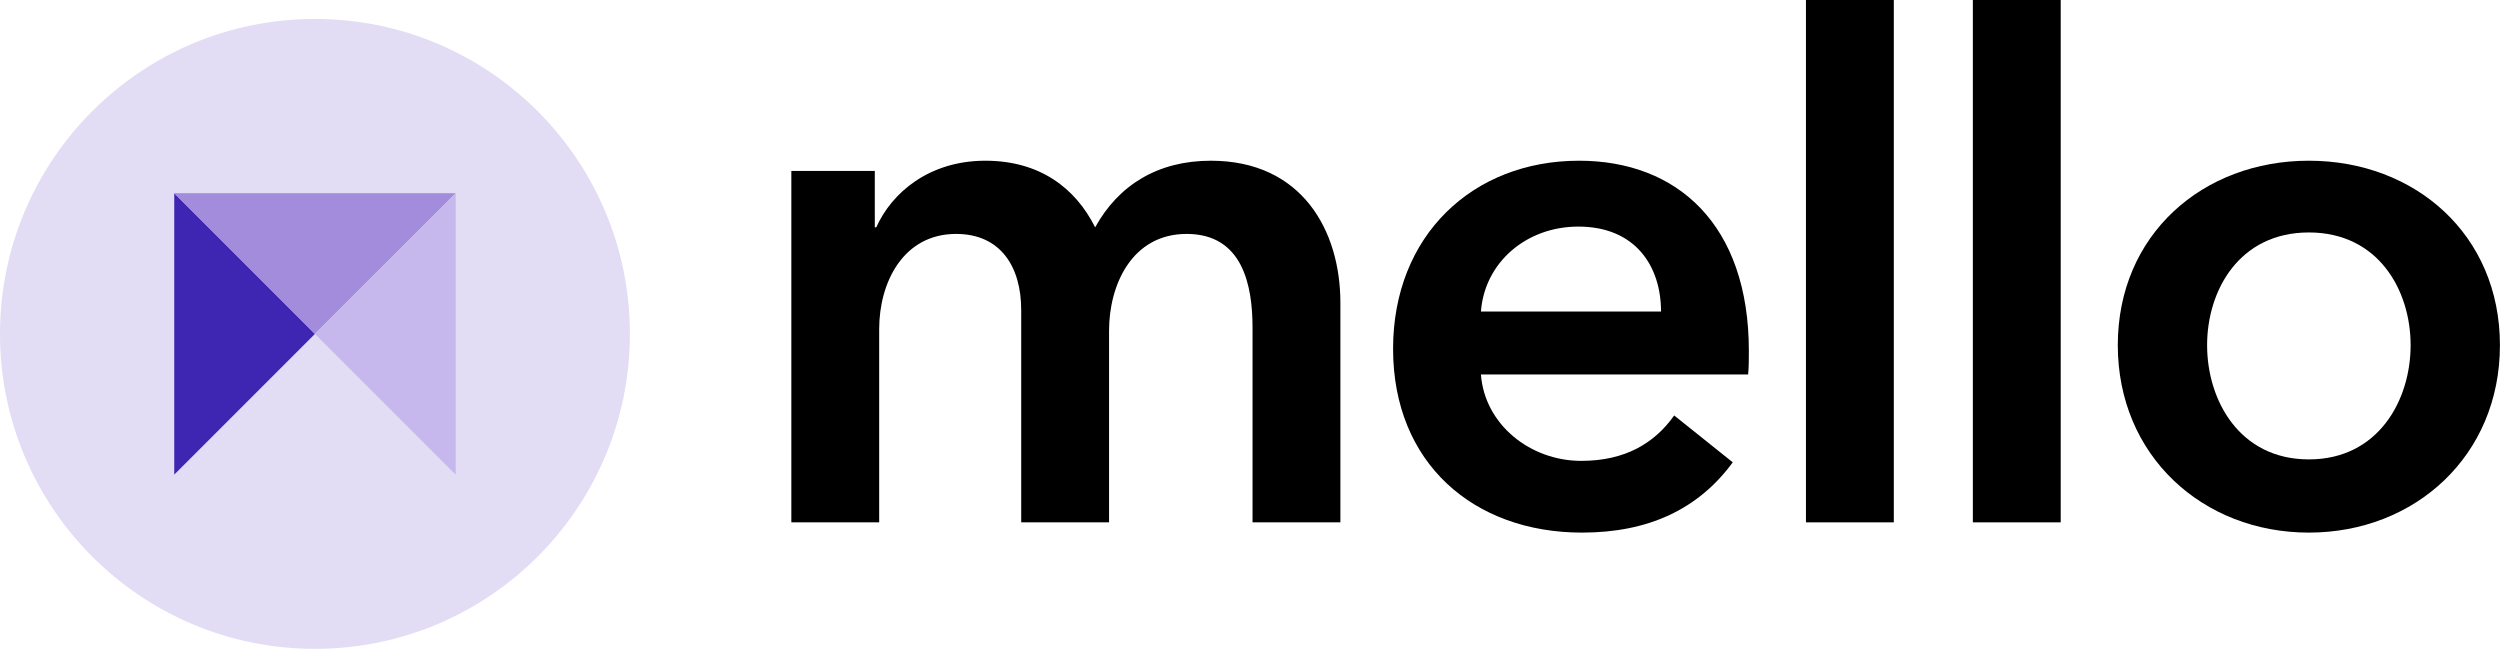 <?xml version="1.0" encoding="UTF-8"?>
<svg width="220px" height="58px" viewBox="0 0 220 58" version="1.1" xmlns="http://www.w3.org/2000/svg" xmlns:xlink="http://www.w3.org/1999/xlink">
    <!-- Generator: Sketch 53 (72520) - https://sketchapp.com -->
    <title>logoMello-Tutorial</title>
    <desc>Created with Sketch.</desc>
    <g id="Sign-Up-&amp;-Log-In-v6" stroke="none" stroke-width="1" fill="none" fill-rule="evenodd">
        <g id="Tour-1.0" transform="translate(-26, -442)">
            <g id="logoMello-Tutorial" transform="translate(26, 442)">
                <g id="Group-2" transform="translate(-0, 1.668)">
                    <path d="M-7.10542736e-15,27.716 C-7.10542736e-15,12.409 12.409,-3.55271368e-15 27.716,-3.55271368e-15 C43.022,-3.55271368e-15 55.431,12.409 55.431,27.716 C55.431,43.022 43.022,55.431 27.716,55.431 C12.409,55.431 -7.10542736e-15,43.022 -7.10542736e-15,27.716" id="Fill-1" fill="#E2DCF4"></path>
                    <polygon id="Fill-4" fill="#3E25B2" points="15.334 40.098 15.334 15.335 27.716 27.716"></polygon>
                    <polygon id="Fill-6" fill="#A28CDB" points="15.334 15.335 40.098 15.335 27.716 27.716"></polygon>
                    <polygon id="Fill-8" fill="#C6B7ED" points="27.716 27.716 40.098 15.335 40.098 40.098"></polygon>
                </g>
                <path d="M106.552,14.143 C101.913,14.143 98.434,16.268 96.373,20.006 C94.633,16.526 91.476,14.143 86.71,14.143 C81.749,14.143 78.463,16.977 77.111,20.006 L76.982,20.006 L76.982,15.045 L69.638,15.045 L69.638,45.967 L77.368,45.967 L77.368,28.96 C77.368,24.837 79.494,20.585 84.133,20.585 C88.062,20.585 89.866,23.484 89.866,27.285 L89.866,45.967 L97.597,45.967 L97.597,29.089 C97.597,25.094 99.594,20.585 104.425,20.585 C109.386,20.585 110.223,25.159 110.223,28.831 L110.223,45.967 L117.954,45.967 L117.954,26.641 C117.954,20.327 114.604,14.143 106.552,14.143" id="Fill-11" fill="#000000"></path>
                <path d="M130.322,27.414 C130.644,23.097 134.316,19.94 138.89,19.94 C143.915,19.94 146.17,23.42 146.17,27.414 L130.322,27.414 Z M138.954,14.143 C129.613,14.143 122.591,20.714 122.591,30.699 C122.591,40.749 129.678,46.869 139.212,46.869 C145.075,46.869 149.455,44.808 152.483,40.685 L147.329,36.562 C145.59,39.01 143.013,40.556 139.148,40.556 C134.638,40.556 130.644,37.334 130.322,32.954 L153.836,32.954 C153.9,32.245 153.9,31.601 153.9,30.892 C153.9,19.748 147.587,14.143 138.954,14.143 L138.954,14.143 Z" id="Fill-13" fill="#000000"></path>
                <polygon id="Fill-15" fill="#000000" points="158.924 45.967 166.655 45.967 166.655 -2.84217094e-14 158.924 -2.84217094e-14"></polygon>
                <polygon id="Fill-17" fill="#000000" points="173.611 45.967 181.342 45.967 181.342 -2.84217094e-14 173.611 -2.84217094e-14"></polygon>
                <path d="M203.18,40.427 C197.06,40.427 194.225,35.209 194.225,30.377 C194.225,25.546 197.06,20.456 203.18,20.456 C209.3,20.456 212.135,25.546 212.135,30.377 C212.135,35.209 209.3,40.427 203.18,40.427 M203.18,14.143 C193.839,14.143 186.366,20.649 186.366,30.377 C186.366,40.105 193.839,46.869 203.18,46.869 C212.521,46.869 219.994,40.105 219.994,30.377 C219.994,20.649 212.521,14.143 203.18,14.143" id="Fill-18" fill="#000000"></path>
            </g>
        </g>
    </g>
</svg>